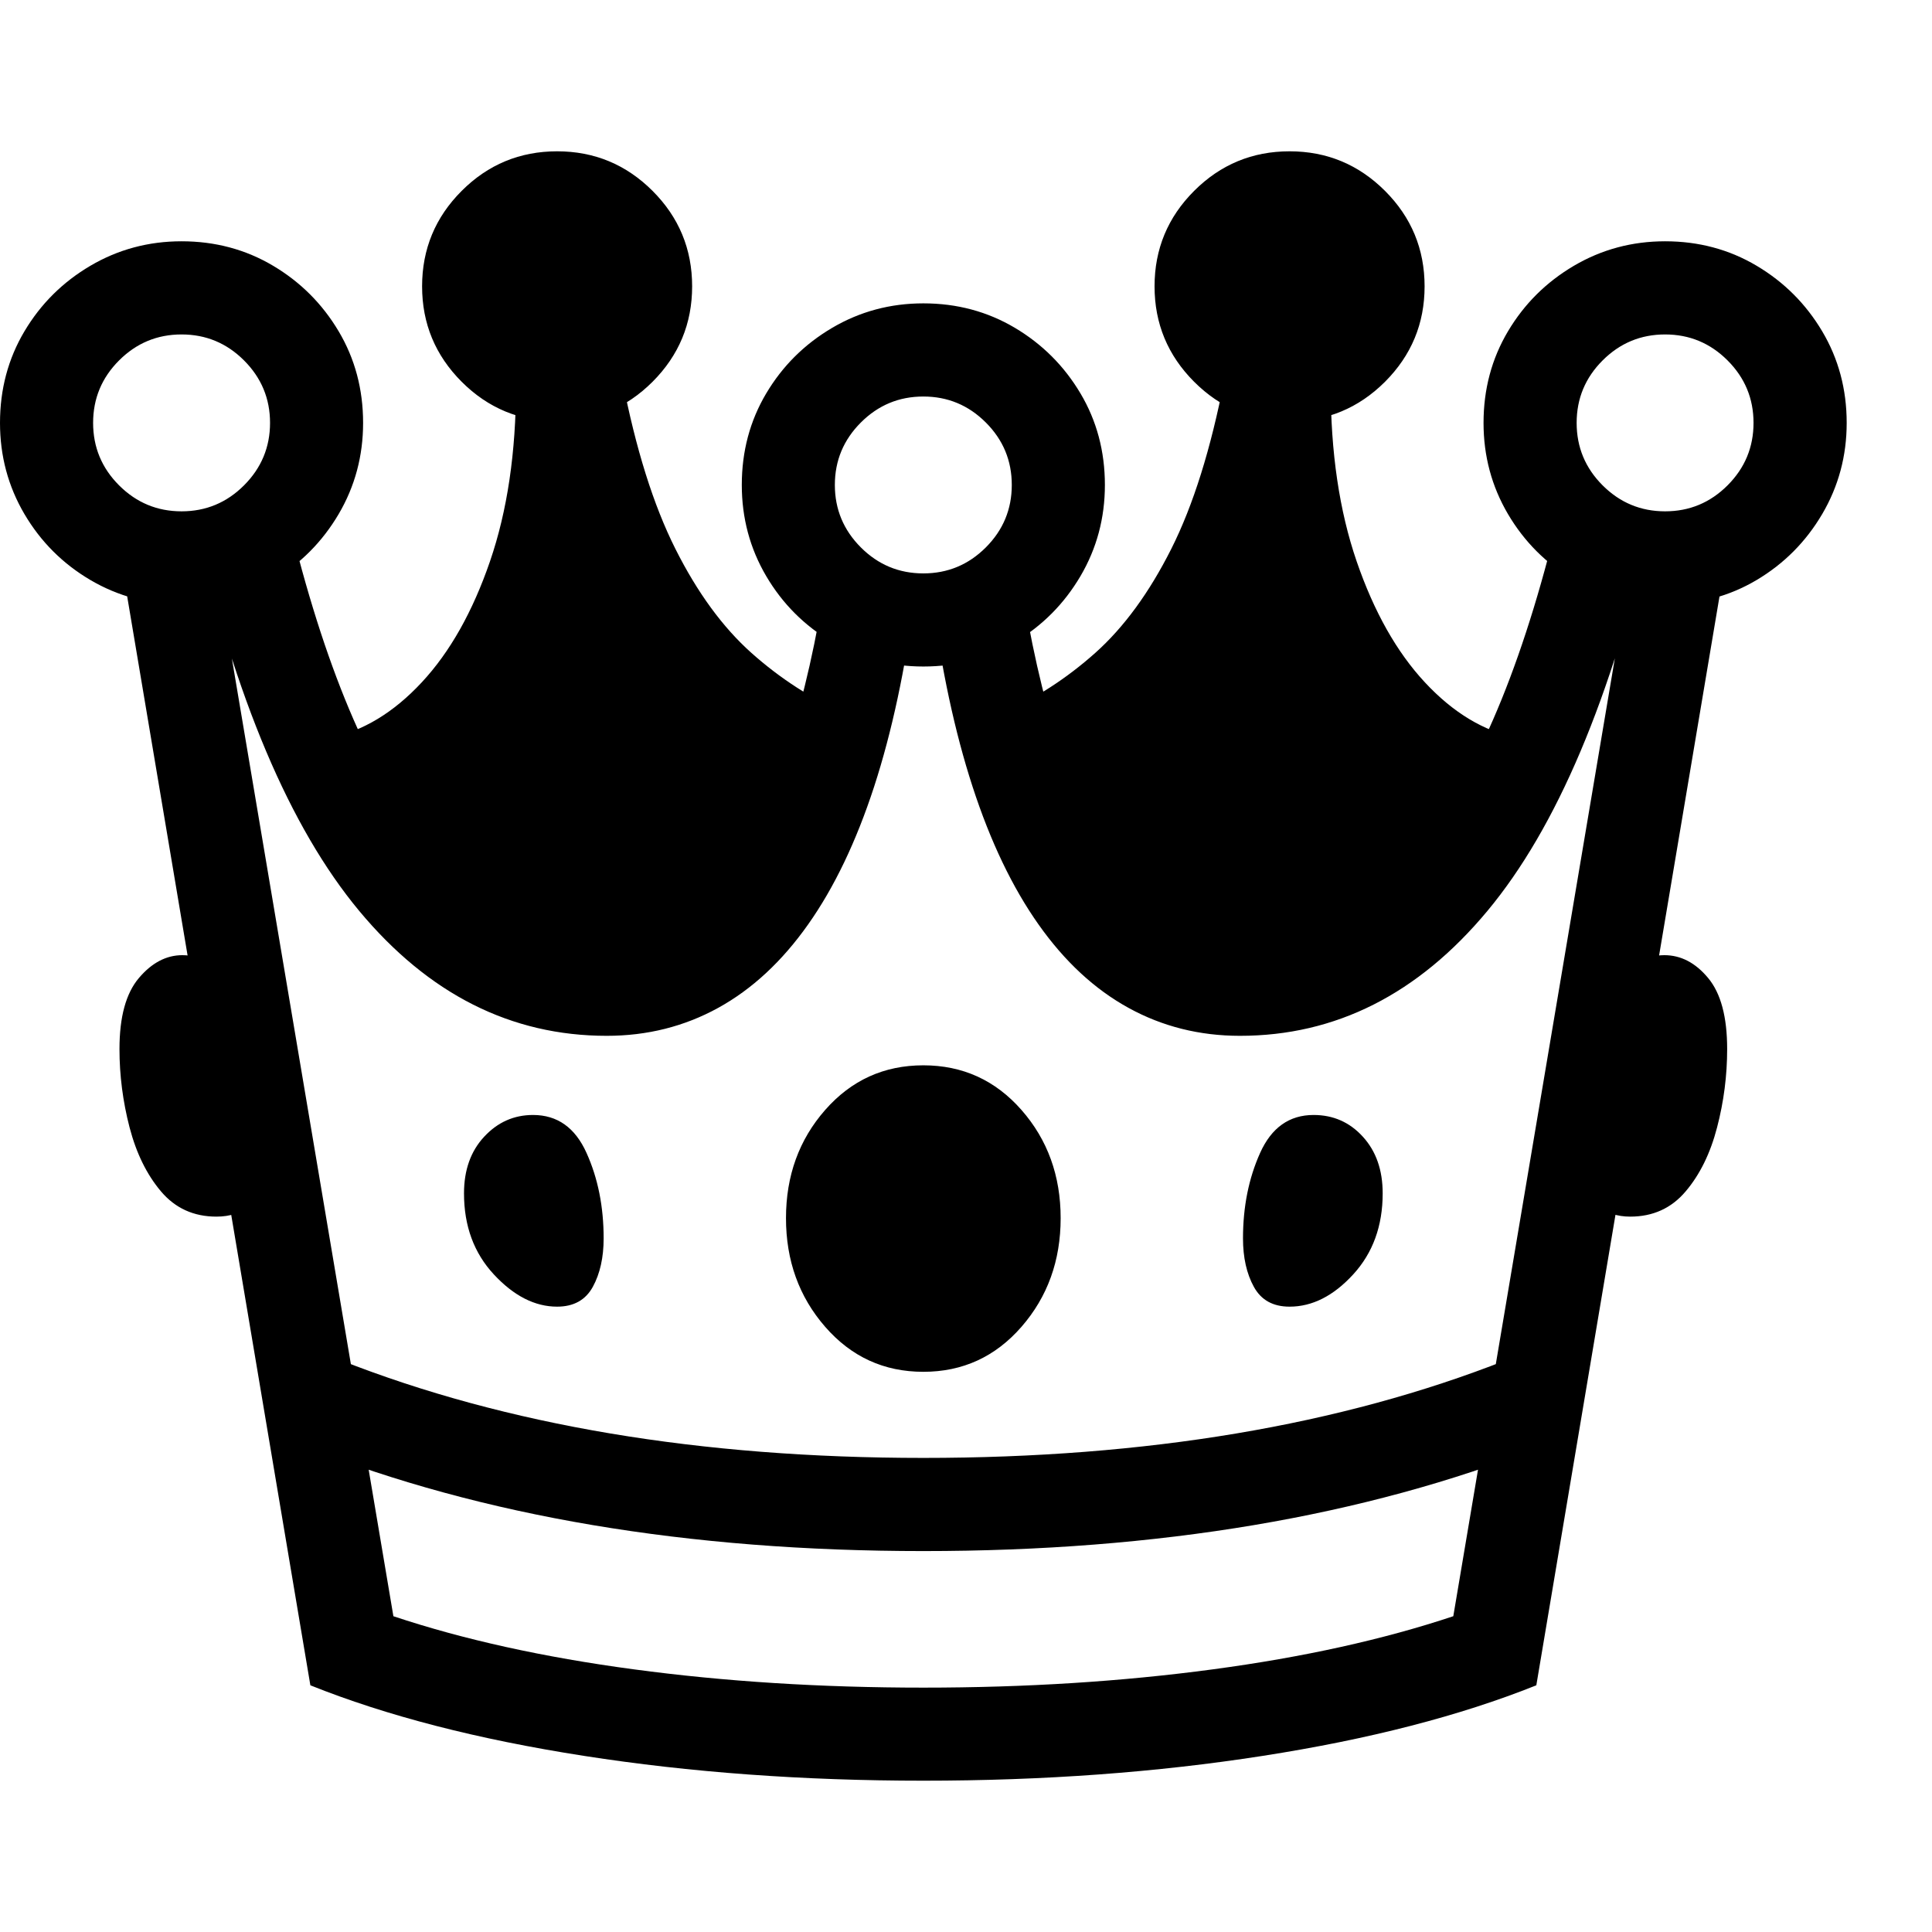 <svg version="1.1" xmlns="http://www.w3.org/2000/svg" width="256" height="256" viewBox="0 0 38.906 32.812">
  <defs>
    <style type="text/css" id="current-color-scheme">.ColorScheme-Highlight { color:#000000; }</style>
  </defs><path class="ColorScheme-Highlight" fill="currentColor" d="M18.594 32.812 C16.177 32.812 13.898 32.646 11.758 32.312 C9.617 31.979 7.781 31.505 6.25 30.891 L2.344 7.672 L4.188 7.359 L7.922 29.5 C9.328 29.969 10.943 30.326 12.766 30.57 C14.589 30.815 16.531 30.938 18.594 30.938 C20.656 30.938 22.599 30.815 24.422 30.57 C26.245 30.326 27.859 29.969 29.266 29.5 L33 7.359 L34.844 7.672 L30.938 30.891 C29.406 31.505 27.57 31.979 25.43 32.312 C23.289 32.646 21.01 32.812 18.594 32.812 Z M4.359 21.453 C3.901 21.453 3.529 21.284 3.242 20.945 C2.956 20.607 2.745 20.177 2.609 19.656 C2.474 19.135 2.406 18.609 2.406 18.078 C2.406 17.432 2.536 16.956 2.797 16.648 C3.057 16.341 3.349 16.188 3.672 16.188 C4.057 16.188 4.37 16.391 4.609 16.797 C4.849 17.203 5.023 17.708 5.133 18.312 C5.242 18.917 5.297 19.516 5.297 20.109 C5.297 20.714 5.208 21.089 5.031 21.234 C4.854 21.38 4.63 21.453 4.359 21.453 Z M11.219 23.266 C10.771 23.266 10.346 23.049 9.945 22.617 C9.544 22.185 9.344 21.641 9.344 20.984 C9.344 20.516 9.479 20.135 9.75 19.844 C10.021 19.552 10.349 19.406 10.734 19.406 C11.224 19.406 11.583 19.661 11.812 20.172 C12.042 20.682 12.156 21.255 12.156 21.891 C12.156 22.276 12.083 22.602 11.938 22.867 C11.792 23.133 11.552 23.266 11.219 23.266 Z M18.594 28.188 C13.854 28.188 9.714 27.49 6.172 26.094 L6.859 24.344 C10.193 25.656 14.104 26.312 18.594 26.312 C23.083 26.312 26.995 25.656 30.328 24.344 L31.016 26.094 C27.474 27.49 23.333 28.188 18.594 28.188 Z M18.594 24.578 C17.802 24.578 17.143 24.276 16.617 23.672 C16.091 23.068 15.828 22.339 15.828 21.484 C15.828 20.63 16.091 19.904 16.617 19.305 C17.143 18.706 17.802 18.406 18.594 18.406 C19.385 18.406 20.044 18.706 20.57 19.305 C21.096 19.904 21.359 20.63 21.359 21.484 C21.359 22.339 21.096 23.068 20.57 23.672 C20.044 24.276 19.385 24.578 18.594 24.578 Z M3.656 9.125 C2.99 9.125 2.378 8.961 1.82 8.633 C1.263 8.305 0.82 7.862 0.492 7.305 C0.164 6.747 0 6.135 0 5.469 C0 4.792 0.164 4.177 0.492 3.625 C0.82 3.073 1.263 2.633 1.82 2.305 C2.378 1.977 2.99 1.812 3.656 1.812 C4.333 1.812 4.948 1.977 5.5 2.305 C6.052 2.633 6.492 3.073 6.82 3.625 C7.148 4.177 7.312 4.792 7.312 5.469 C7.312 6.135 7.148 6.747 6.82 7.305 C6.492 7.862 6.052 8.305 5.5 8.633 C4.948 8.961 4.333 9.125 3.656 9.125 Z M3.656 7.25 C4.146 7.25 4.565 7.076 4.914 6.727 C5.263 6.378 5.438 5.958 5.438 5.469 C5.438 4.979 5.263 4.56 4.914 4.211 C4.565 3.862 4.146 3.688 3.656 3.688 C3.167 3.688 2.747 3.862 2.398 4.211 C2.049 4.56 1.875 4.979 1.875 5.469 C1.875 5.958 2.049 6.378 2.398 6.727 C2.747 7.076 3.167 7.25 3.656 7.25 Z M12.219 17.812 C10.292 17.812 8.63 16.974 7.234 15.297 C5.839 13.62 4.734 11.01 3.922 7.469 L5.734 7.062 C6.443 10.115 7.352 12.357 8.461 13.789 C9.57 15.221 10.823 15.938 12.219 15.938 C12.74 15.938 13.232 15.781 13.695 15.469 C14.159 15.156 14.583 14.674 14.969 14.023 C15.354 13.372 15.695 12.549 15.992 11.555 C16.289 10.56 16.531 9.38 16.719 8.016 L18.422 8.969 C18.234 10.417 17.961 11.693 17.602 12.797 C17.242 13.901 16.799 14.826 16.273 15.57 C15.747 16.315 15.143 16.875 14.461 17.25 C13.779 17.625 13.031 17.812 12.219 17.812 Z M11.906 16.641 C10.781 16.641 9.714 16.242 8.703 15.445 C7.693 14.648 7.005 13.438 6.641 11.812 C7.307 11.677 7.924 11.305 8.492 10.695 C9.06 10.086 9.518 9.273 9.867 8.258 C10.216 7.242 10.391 6.063 10.391 4.719 L12.531 4.594 C12.802 5.99 13.159 7.128 13.602 8.008 C14.044 8.888 14.555 9.586 15.133 10.102 C15.711 10.617 16.344 11.026 17.031 11.328 C16.927 12.495 16.62 13.471 16.109 14.258 C15.599 15.044 14.974 15.638 14.234 16.039 C13.495 16.44 12.719 16.641 11.906 16.641 Z M25.969 23.266 C25.635 23.266 25.396 23.133 25.25 22.867 C25.104 22.602 25.031 22.276 25.031 21.891 C25.031 21.255 25.146 20.682 25.375 20.172 C25.604 19.661 25.964 19.406 26.453 19.406 C26.849 19.406 27.18 19.552 27.445 19.844 C27.711 20.135 27.844 20.516 27.844 20.984 C27.844 21.641 27.646 22.185 27.25 22.617 C26.854 23.049 26.427 23.266 25.969 23.266 Z M11.219 5.438 C10.469 5.438 9.828 5.172 9.297 4.641 C8.766 4.109 8.5 3.469 8.5 2.719 C8.5 1.969 8.766 1.328 9.297 0.797 C9.828 0.266 10.469 -0 11.219 -0 C11.969 -0 12.609 0.266 13.141 0.797 C13.672 1.328 13.938 1.969 13.938 2.719 C13.938 3.469 13.672 4.109 13.141 4.641 C12.609 5.172 11.969 5.438 11.219 5.438 Z M18.594 10.375 C17.927 10.375 17.315 10.211 16.758 9.883 C16.201 9.555 15.758 9.112 15.43 8.555 C15.102 7.997 14.938 7.385 14.938 6.719 C14.938 6.042 15.102 5.427 15.43 4.875 C15.758 4.323 16.201 3.883 16.758 3.555 C17.315 3.227 17.927 3.062 18.594 3.062 C19.271 3.062 19.885 3.227 20.438 3.555 C20.99 3.883 21.43 4.323 21.758 4.875 C22.086 5.427 22.25 6.042 22.25 6.719 C22.25 7.385 22.086 7.997 21.758 8.555 C21.43 9.112 20.99 9.555 20.438 9.883 C19.885 10.211 19.271 10.375 18.594 10.375 Z M18.594 8.5 C19.083 8.5 19.503 8.326 19.852 7.977 C20.201 7.628 20.375 7.208 20.375 6.719 C20.375 6.229 20.201 5.81 19.852 5.461 C19.503 5.112 19.083 4.938 18.594 4.938 C18.104 4.938 17.685 5.112 17.336 5.461 C16.987 5.81 16.812 6.229 16.812 6.719 C16.812 7.208 16.987 7.628 17.336 7.977 C17.685 8.326 18.104 8.5 18.594 8.5 Z M24.969 17.812 C24.156 17.812 23.409 17.625 22.727 17.25 C22.044 16.875 21.44 16.315 20.914 15.57 C20.388 14.826 19.945 13.901 19.586 12.797 C19.227 11.693 18.953 10.417 18.766 8.969 L20.469 8.016 C20.656 9.38 20.898 10.56 21.195 11.555 C21.492 12.549 21.833 13.372 22.219 14.023 C22.604 14.674 23.029 15.156 23.492 15.469 C23.956 15.781 24.448 15.938 24.969 15.938 C26.365 15.938 27.617 15.221 28.727 13.789 C29.836 12.357 30.745 10.115 31.453 7.062 L33.266 7.469 C32.453 11.01 31.349 13.62 29.953 15.297 C28.557 16.974 26.896 17.812 24.969 17.812 Z M32.828 21.453 C32.568 21.453 32.346 21.38 32.164 21.234 C31.982 21.089 31.891 20.714 31.891 20.109 C31.891 19.516 31.945 18.917 32.055 18.312 C32.164 17.708 32.339 17.203 32.578 16.797 C32.818 16.391 33.13 16.188 33.516 16.188 C33.849 16.188 34.143 16.341 34.398 16.648 C34.654 16.956 34.781 17.432 34.781 18.078 C34.781 18.609 34.714 19.135 34.578 19.656 C34.443 20.177 34.232 20.607 33.945 20.945 C33.659 21.284 33.286 21.453 32.828 21.453 Z M25.281 16.641 C24.479 16.641 23.706 16.44 22.961 16.039 C22.216 15.638 21.591 15.044 21.086 14.258 C20.581 13.471 20.271 12.495 20.156 11.328 C20.844 11.026 21.477 10.617 22.055 10.102 C22.633 9.586 23.143 8.888 23.586 8.008 C24.029 7.128 24.385 5.99 24.656 4.594 L26.797 4.719 C26.797 6.063 26.971 7.242 27.32 8.258 C27.669 9.273 28.128 10.086 28.695 10.695 C29.263 11.305 29.88 11.677 30.547 11.812 C30.193 13.438 29.508 14.648 28.492 15.445 C27.477 16.242 26.406 16.641 25.281 16.641 Z M25.969 5.438 C25.219 5.438 24.578 5.172 24.047 4.641 C23.516 4.109 23.25 3.469 23.25 2.719 C23.25 1.969 23.516 1.328 24.047 0.797 C24.578 0.266 25.219 -0 25.969 -0 C26.719 -0 27.359 0.266 27.891 0.797 C28.422 1.328 28.688 1.969 28.688 2.719 C28.688 3.469 28.422 4.109 27.891 4.641 C27.359 5.172 26.719 5.438 25.969 5.438 Z M33.531 9.125 C32.865 9.125 32.253 8.961 31.695 8.633 C31.138 8.305 30.695 7.862 30.367 7.305 C30.039 6.747 29.875 6.135 29.875 5.469 C29.875 4.792 30.039 4.177 30.367 3.625 C30.695 3.073 31.138 2.633 31.695 2.305 C32.253 1.977 32.865 1.812 33.531 1.812 C34.208 1.812 34.823 1.977 35.375 2.305 C35.927 2.633 36.367 3.073 36.695 3.625 C37.023 4.177 37.188 4.792 37.188 5.469 C37.188 6.135 37.023 6.747 36.695 7.305 C36.367 7.862 35.927 8.305 35.375 8.633 C34.823 8.961 34.208 9.125 33.531 9.125 Z M33.531 7.25 C34.021 7.25 34.44 7.076 34.789 6.727 C35.138 6.378 35.312 5.958 35.312 5.469 C35.312 4.979 35.138 4.56 34.789 4.211 C34.44 3.862 34.021 3.688 33.531 3.688 C33.042 3.688 32.622 3.862 32.273 4.211 C31.924 4.56 31.75 4.979 31.75 5.469 C31.75 5.958 31.924 6.378 32.273 6.727 C32.622 7.076 33.042 7.25 33.531 7.25 Z M38.906 27.344" /></svg>
